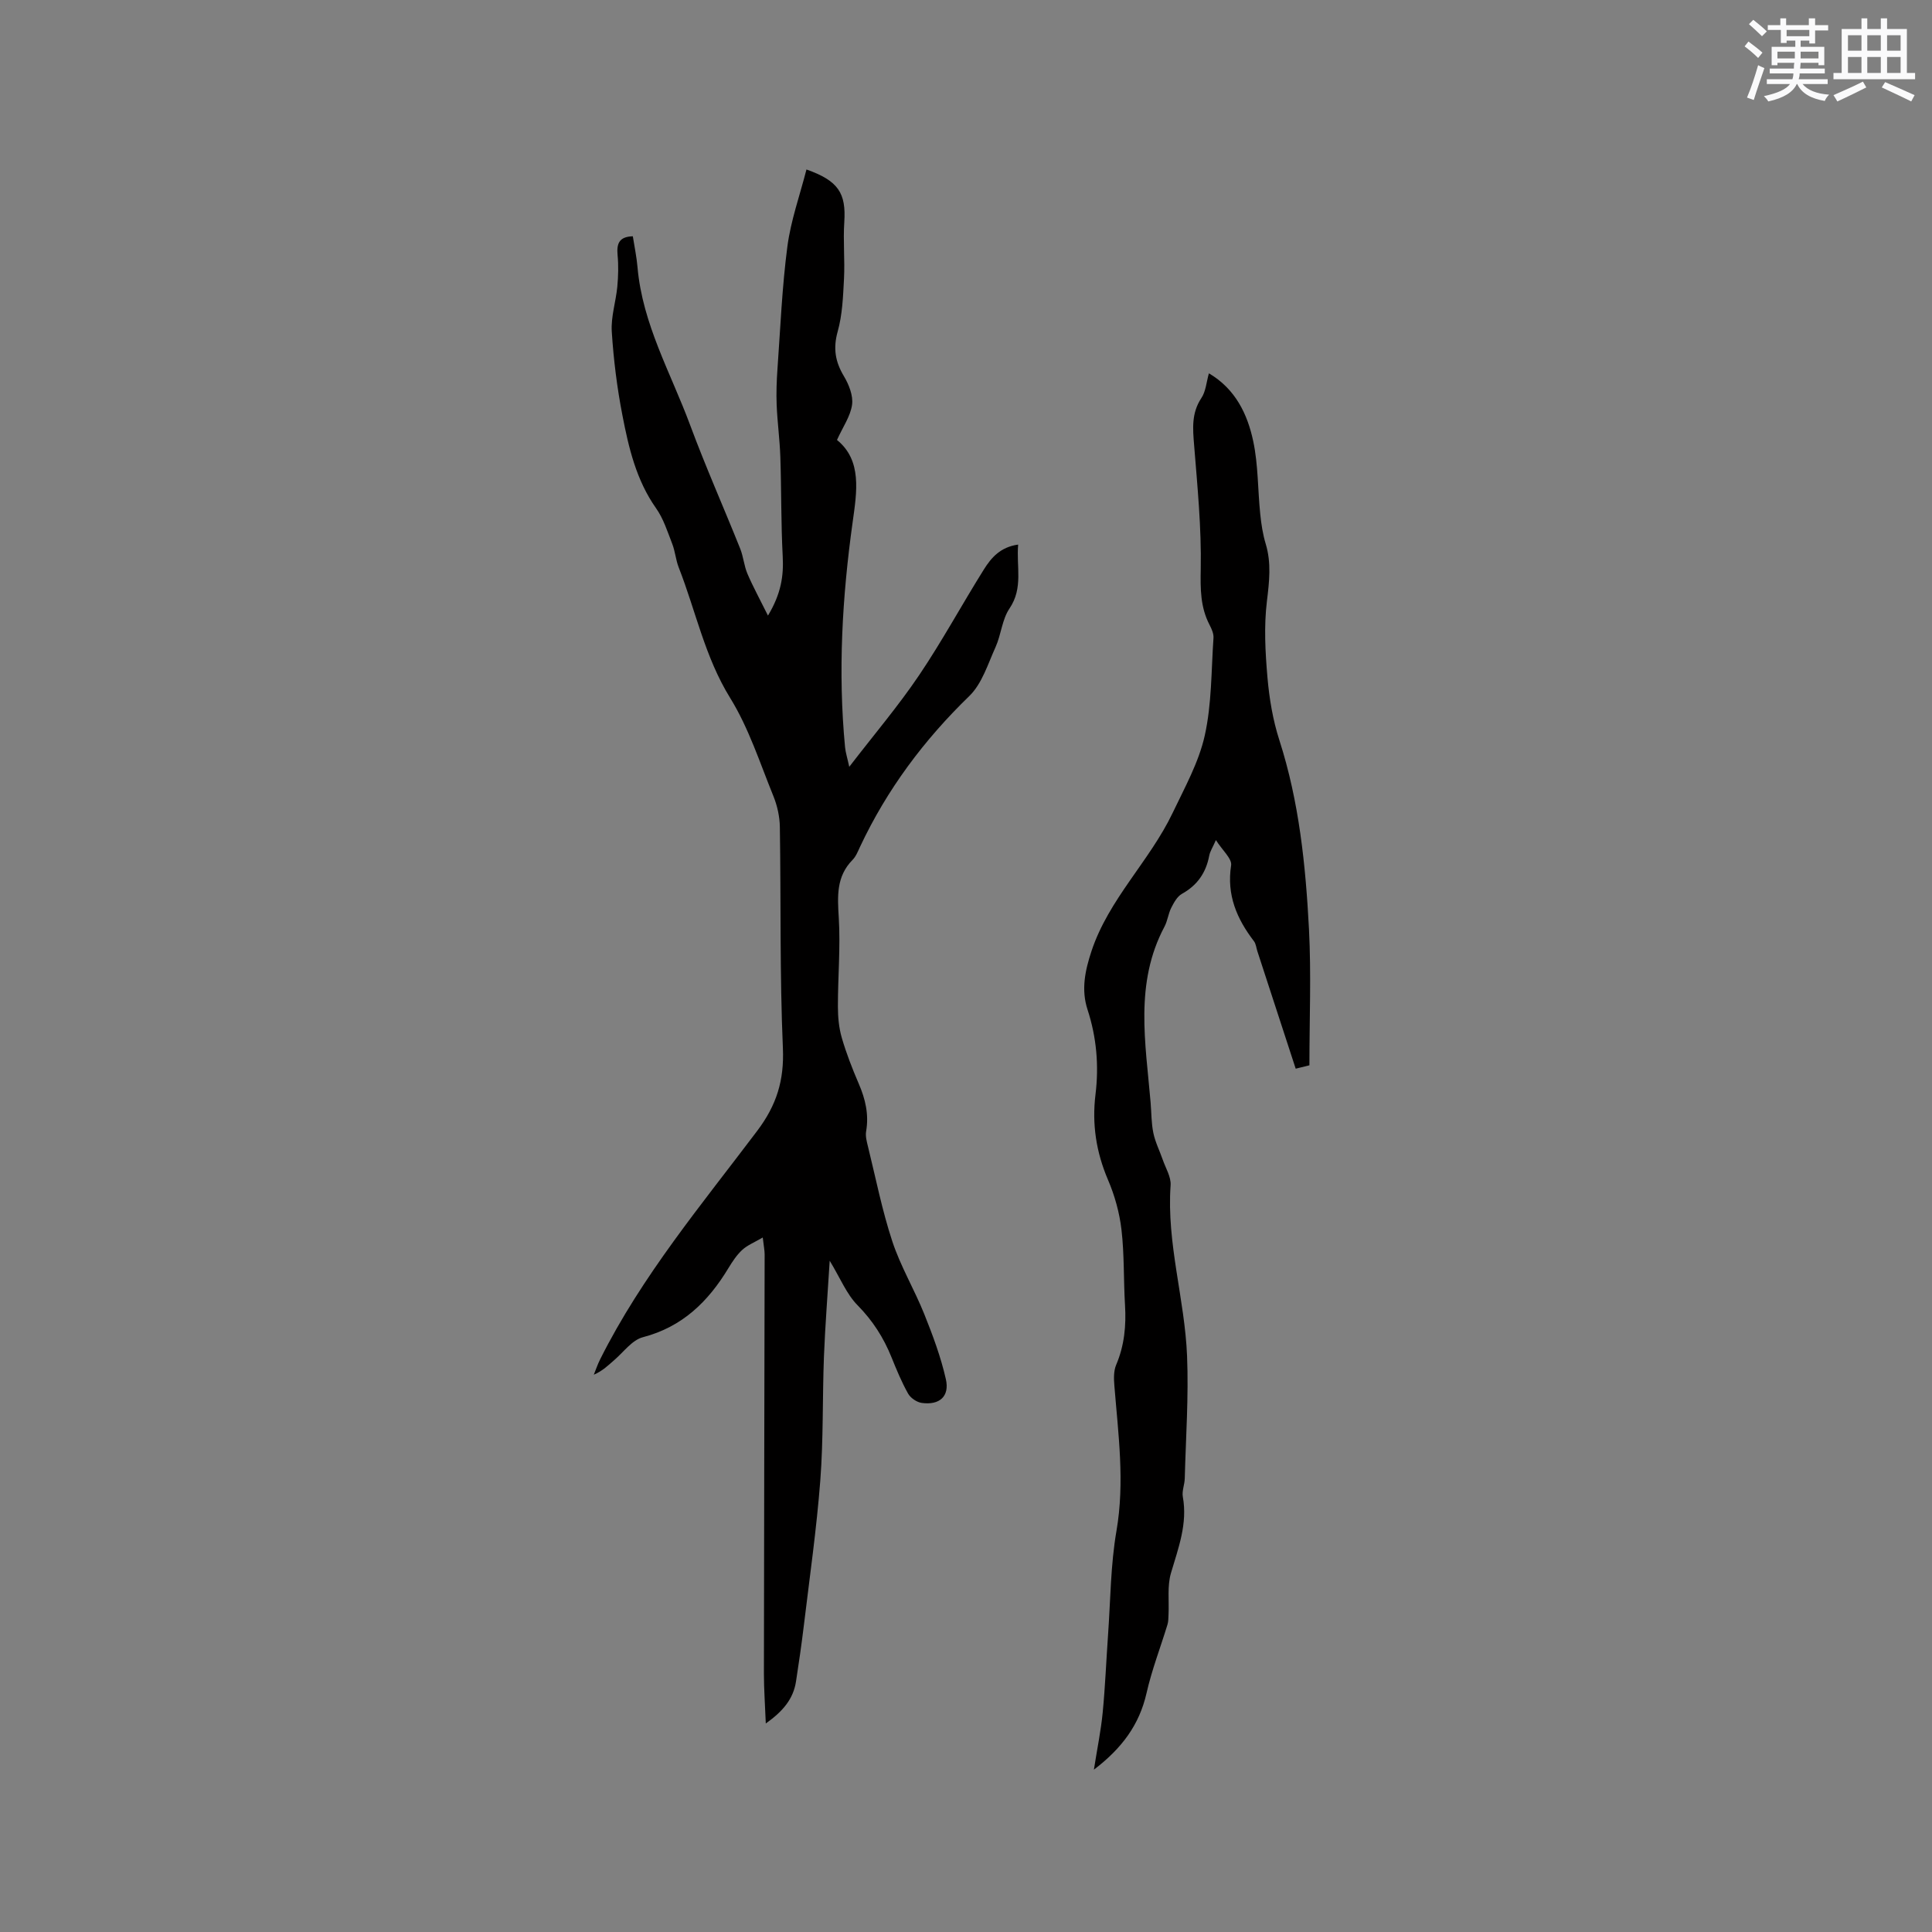 <svg enable-background="new 0 0 400 400" viewBox="0 0 400 400" xmlns="http://www.w3.org/2000/svg"><rect x="0" y="0" width="400" height="400" fill="#808080" stroke="none"/><path d="m131.02 48.92c.35 2.22.79 4.3.97 6.4 1.02 11.77 6.91 21.93 10.9 32.7 3.2 8.63 6.95 17.05 10.37 25.6.66 1.66.79 3.54 1.49 5.17 1.16 2.71 2.59 5.31 4.25 8.66 2.74-4.55 3.27-8.26 3.05-12.31-.36-6.84-.26-13.7-.49-20.55-.12-3.58-.61-7.14-.76-10.72-.1-2.5-.01-5.03.17-7.53.6-8.45.95-16.94 2.05-25.32.71-5.37 2.58-10.59 3.95-15.93 6.65 2.35 8.22 4.93 7.83 10.9-.26 3.89.14 7.83-.06 11.73-.19 3.67-.33 7.43-1.31 10.93-.97 3.48-.5 6.25 1.3 9.25 1.03 1.73 1.94 4.02 1.68 5.9-.33 2.38-1.9 4.58-3.12 7.29 5.21 4.23 4.12 10.7 3.24 17.02-2.16 15.48-3.06 30.99-1.57 46.59.11 1.1.46 2.17.87 4.06 5.15-6.69 10.16-12.59 14.46-18.96 4.79-7.1 8.88-14.67 13.43-21.93 1.5-2.39 3.39-4.61 7.08-5.12-.41 4.58 1.1 8.96-1.8 13.24-1.54 2.27-1.72 5.41-2.88 7.98-1.59 3.51-2.81 7.59-5.44 10.14-9.4 9.11-17.04 19.35-22.6 31.17-.45.96-.85 2.02-1.57 2.75-3.4 3.46-3.12 7.55-2.85 11.99.37 6.1-.19 12.24-.18 18.37 0 2.16.2 4.4.8 6.46.94 3.24 2.18 6.42 3.52 9.53 1.38 3.19 2.12 6.38 1.52 9.87-.17.99.13 2.09.38 3.11 1.62 6.57 2.93 13.24 5.04 19.64 1.71 5.19 4.58 9.98 6.62 15.07 1.76 4.39 3.43 8.87 4.47 13.47.81 3.57-1.32 5.43-4.99 4.92-1.03-.14-2.32-1.02-2.83-1.93-1.34-2.39-2.4-4.96-3.43-7.51-1.64-4.07-3.89-7.59-7.03-10.78-2.29-2.32-3.58-5.62-5.77-9.22-.43 7.08-.94 13.43-1.19 19.8-.33 8.58-.1 17.2-.76 25.75-.77 10.01-2.2 19.97-3.4 29.95-.47 3.89-1.03 7.77-1.63 11.64-.56 3.56-2.64 6.1-6.25 8.67-.15-3.88-.39-7.09-.39-10.3.03-28.94.1-57.88.15-86.82 0-.83-.18-1.65-.39-3.5-1.76 1.03-3.2 1.6-4.25 2.57-1.15 1.06-2.05 2.44-2.87 3.79-4.18 6.92-9.53 12.16-17.71 14.29-2.21.58-3.95 3.03-5.86 4.68-1.26 1.09-2.43 2.28-4.29 3.08.43-1.06.79-2.14 1.3-3.16 8.65-17.29 21.02-32.05 32.54-47.34 4.02-5.33 5.59-10.45 5.31-17.09-.66-15.25-.39-30.53-.63-45.8-.03-2.15-.53-4.41-1.34-6.41-2.79-6.86-5.09-14.08-8.95-20.32-5.24-8.47-7.12-18.02-10.65-27.02-.61-1.56-.73-3.32-1.34-4.88-.98-2.52-1.82-5.22-3.36-7.39-4.1-5.82-5.66-12.52-6.96-19.25-1.11-5.7-1.83-11.52-2.2-17.31-.19-3.07.85-6.19 1.15-9.31.2-2.18.26-4.41.05-6.58-.2-2.29.29-3.76 3.16-3.84z" fill="#010000"/><path d="m250.29 77.29c5.5 3.25 7.99 8.45 9.18 14.07 1.04 4.9.93 10.05 1.45 15.07.21 2.08.53 4.18 1.13 6.17 1.2 3.98.74 7.82.25 11.88-.63 5.17-.34 10.52.11 15.74.38 4.39 1.12 8.85 2.47 13.03 4.1 12.74 5.44 25.9 6.13 39.12.48 9.29.09 18.62.09 28.19-.63.16-1.63.4-2.84.7-2.69-8.25-5.31-16.27-7.93-24.3-.23-.7-.29-1.54-.71-2.09-3.56-4.65-5.68-9.58-4.73-15.71.21-1.37-1.8-3.1-3.15-5.23-.69 1.57-1.22 2.36-1.38 3.22-.67 3.54-2.46 6.14-5.67 7.92-.98.55-1.66 1.83-2.21 2.91-.61 1.22-.75 2.68-1.39 3.88-6.24 11.72-3.91 24.1-2.87 36.38.18 2.11.14 4.27.57 6.33.39 1.89 1.29 3.66 1.93 5.5.61 1.78 1.77 3.61 1.64 5.35-.85 12 2.94 23.53 3.41 35.35.34 8.43-.26 16.89-.48 25.34-.03 1.26-.61 2.58-.4 3.77 1.01 5.59-.92 10.6-2.45 15.79-.8 2.69-.37 5.74-.51 8.62-.03.69-.02 1.42-.22 2.07-1.44 4.72-3.24 9.36-4.33 14.17-1.49 6.57-5.1 11.44-10.9 15.86.69-4.4 1.46-8.09 1.82-11.82.52-5.35.73-10.73 1.11-16.09.51-7.18.52-14.45 1.74-21.51 1.75-10.13.37-20.06-.43-30.07-.12-1.43-.17-3.05.37-4.32 1.71-4.02 2.09-8.13 1.83-12.42-.31-5.18-.13-10.41-.73-15.56-.41-3.52-1.4-7.09-2.8-10.35-2.44-5.72-3.33-11.51-2.58-17.65.73-5.96.23-11.82-1.65-17.58-1.34-4.1-.52-8.05.82-12.1 3.57-10.77 12.02-18.61 16.8-28.61 2.49-5.23 5.41-10.46 6.65-16.02 1.46-6.55 1.34-13.45 1.81-20.21.06-.88-.38-1.87-.81-2.7-1.92-3.68-1.91-7.46-1.83-11.6.16-8.53-.69-17.08-1.37-25.61-.28-3.43-.57-6.63 1.49-9.74.94-1.39 1.05-3.32 1.57-5.14z" fill="#010000"/><g fill="#fafafb"><path d="m361.2 9.6.8-1c.9.7 1.9 1.4 2.9 2.3l-.9 1.1c-1-1-2-1.8-2.8-2.4zm.5 10.6c.9-2.1 1.6-4.3 2.3-6.7.4.2.8.4 1.3.6-.7 2.1-1.5 4.3-2.2 6.6zm.4-15.2.9-.9c1 .8 2 1.6 2.8 2.4l-1 1c-.9-.9-1.8-1.7-2.7-2.5zm12.5-1.2h1.2v1.4h2.7v1.1h-2.7v2.7h-1.2v-.6h-1.8v1.3h4.9v3.8h-1.2v-.5h-3.7c0 .4-.1.9-.1 1.2h5.1v1h-5.2c0 .5-.1.9-.2 1.2h6v1h-5.2c1.1 1.3 2.9 2 5.5 2.2-.4.4-.7.8-.9 1.3-2.9-.5-4.8-1.6-5.7-3.5h-.1c-.8 1.7-2.7 2.9-5.9 3.6-.2-.4-.6-.8-.9-1.1 2.8-.6 4.6-1.4 5.4-2.5h-4.8v-1h5.3c.1-.3.2-.7.2-1.2h-4.9v-1h5c0-.4 0-.8.1-1.2h-3.5v.5h-1.2v-3.8h4.9v-1.3h-1.8v.5h-1.2v-2.7h-2.7v-1h2.6v-1.4h1.2v1.4h4.7v-1.4zm-6.6 8.3h3.6c0-.4 0-.9 0-1.4h-3.6zm1.9-4.6h4.7v-1.3h-4.7zm6.6 3.2h-3.7v1.4h3.7z"/><path d="m385.3 3.8h1.3v2.2h2.8v-2.2h1.3v2.2h4.1v9.1h1.7v1.3h-16.9v-1.3h1.7v-9.1h4.1v-2.2zm.4 13.1.7 1.2c-1.8.9-3.8 1.9-6 2.9-.2-.4-.5-.8-.8-1.3 2.3-1 4.3-1.9 6.1-2.8zm-3.1-6.4h2.8v-3.2h-2.8zm0 4.6h2.8v-3.3h-2.8zm4-4.6h2.8v-3.2h-2.8zm0 4.6h2.8v-3.3h-2.8zm3.7 1.9c2.1.9 4.1 1.8 6.1 2.7l-.7 1.3c-2.2-1.1-4.2-2-6.1-2.9zm3.2-9.7h-2.8v3.2h2.8zm-2.8 7.8h2.8v-3.3h-2.8z"/></g></svg>